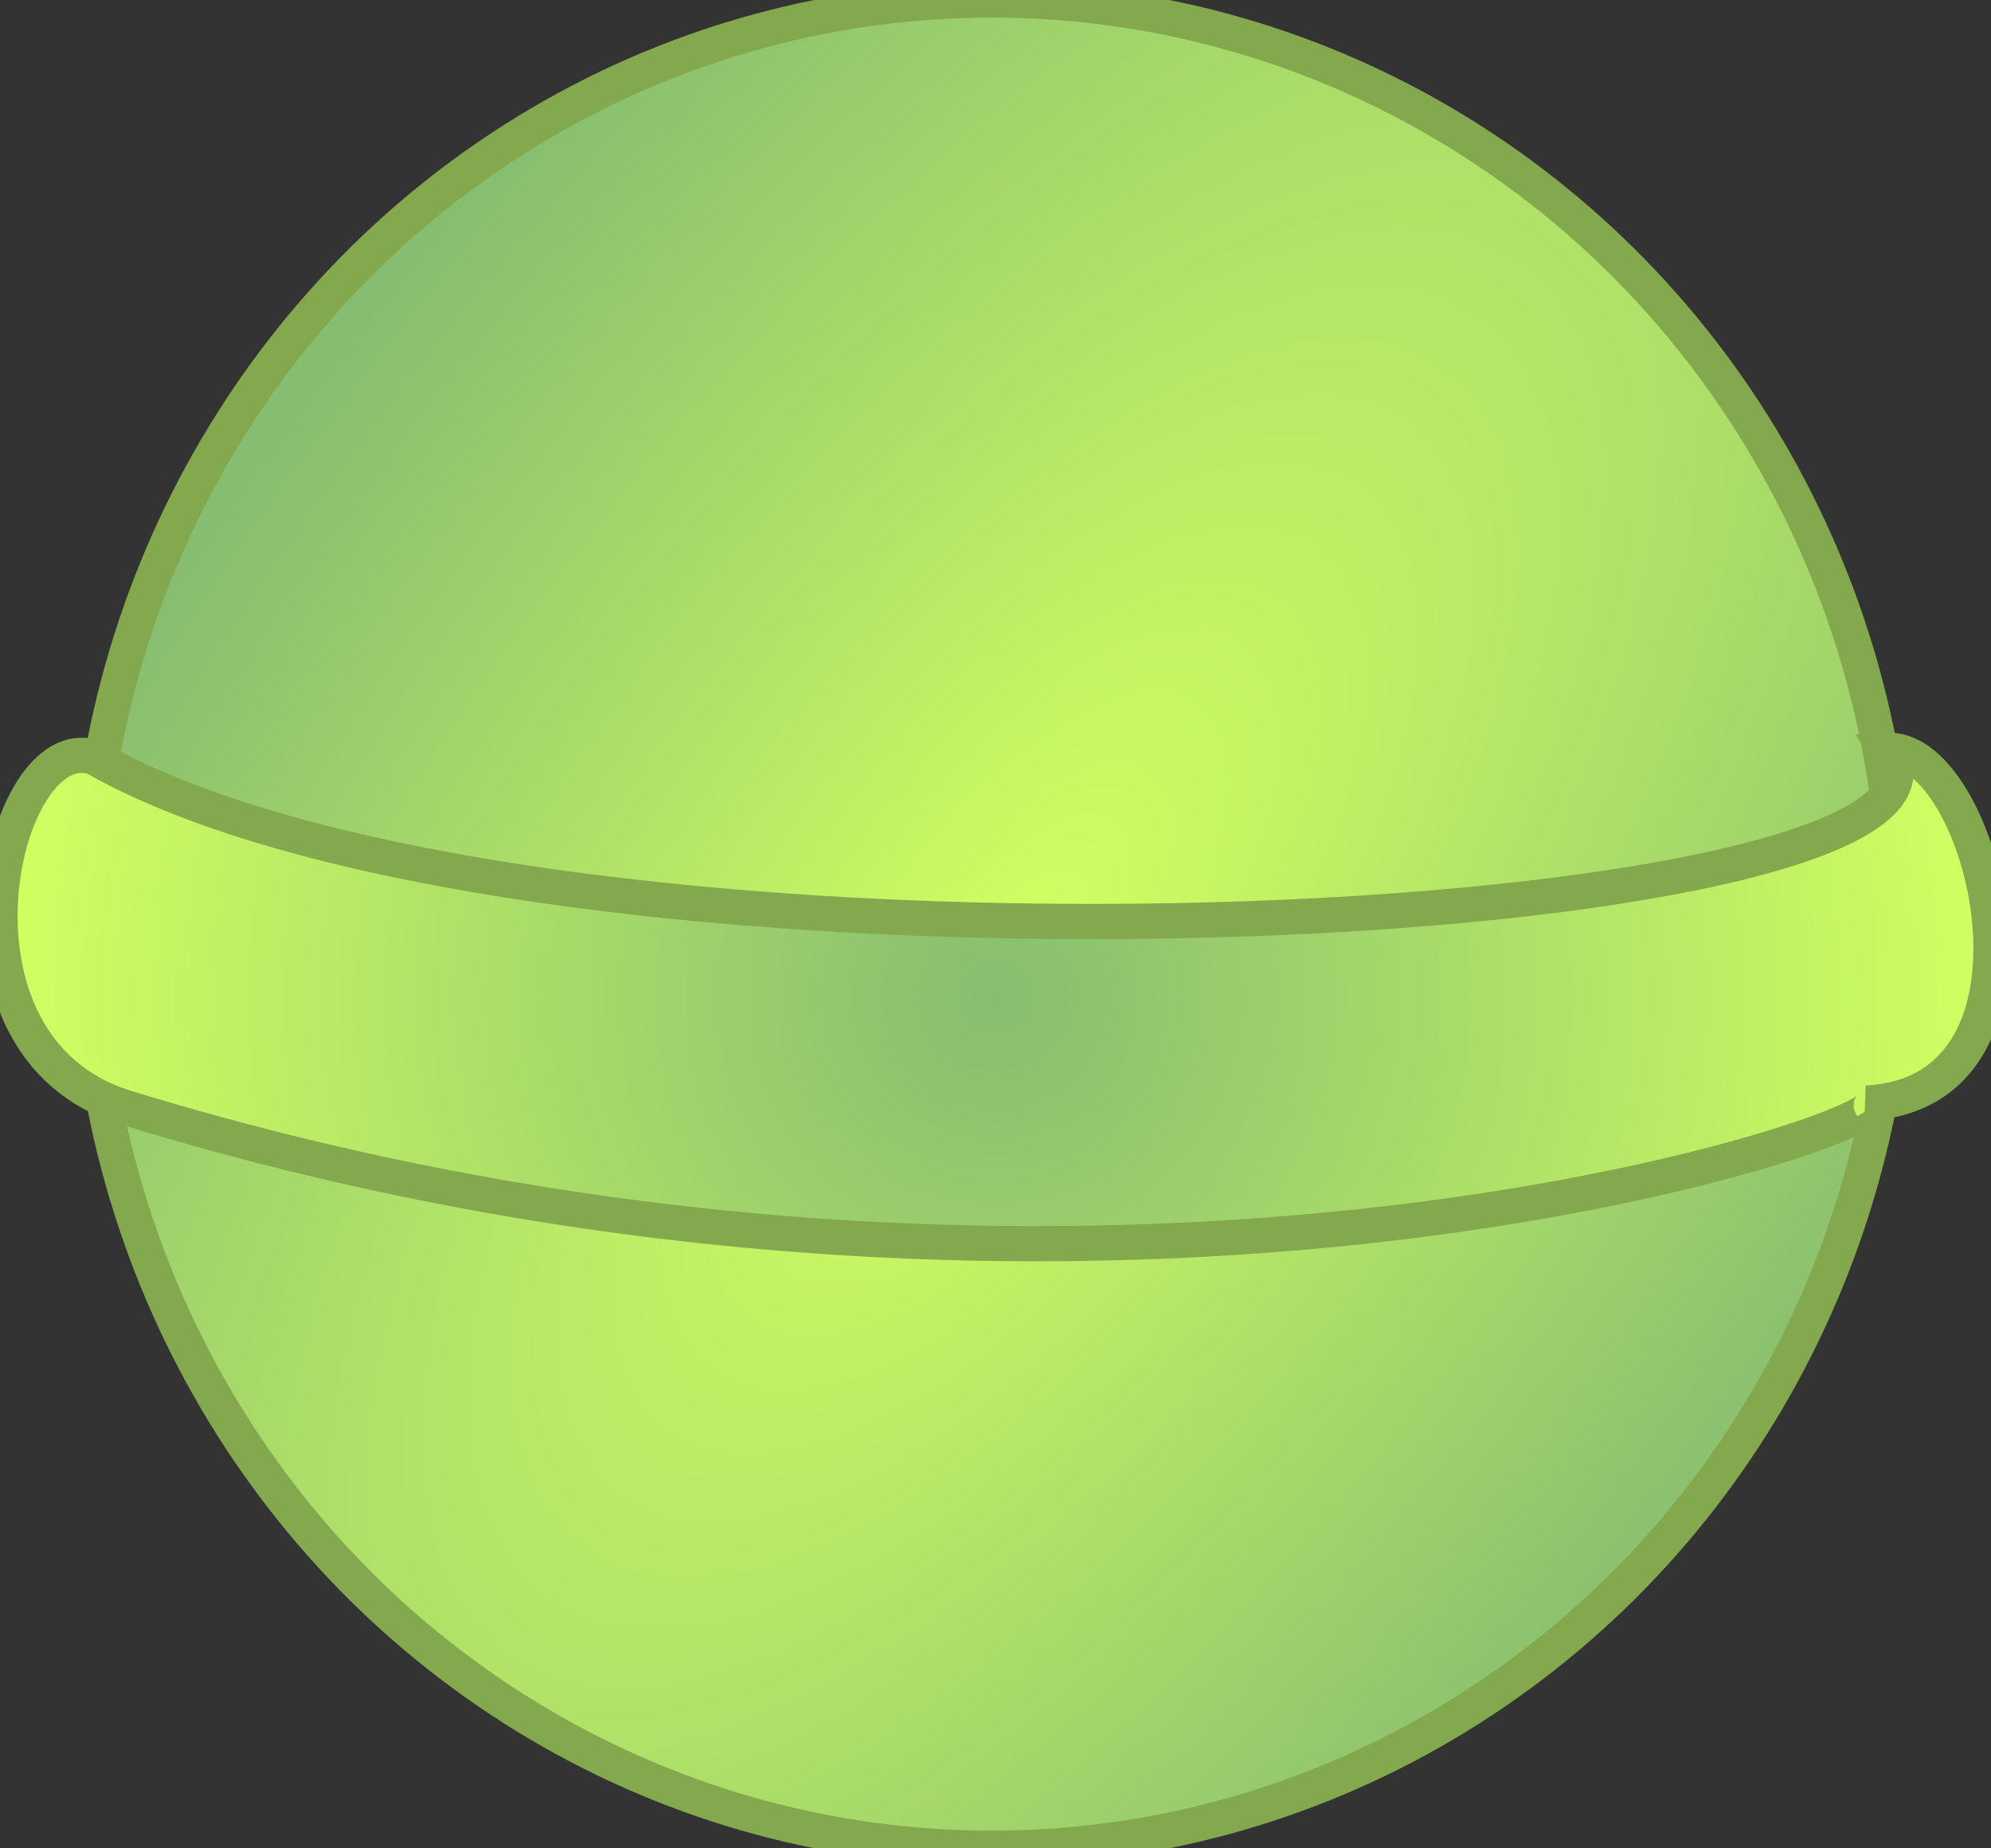 <?xml version="1.0" encoding="utf-8"?>
<svg viewBox="169.359 75.26 169.664 157.47" width="169.664" height="157.47" xmlns="http://www.w3.org/2000/svg">
  <rect x="169.359" y="75.26" width="169.664" height="157.47" fill="#333333" stroke="none"/>
  <defs>
    <radialGradient gradientUnits="userSpaceOnUse" cx="255.962" cy="156.832" r="77.084" id="gradient-3" gradientTransform="matrix(1.337, -1.83, 0.807, 0.59, -213.007, 532.746)">
      <stop offset="0" style="stop-color: rgb(210, 255, 97);"/>
      <stop offset="1" style="stop-color: rgb(135, 189, 112);"/>
    </radialGradient>
    <radialGradient gradientUnits="userSpaceOnUse" cx="254.191" cy="160.207" r="84.832" id="gradient-1">
      <stop offset="0" style="stop-color: rgb(135, 189, 112);"/>
      <stop offset="1" style="stop-color: rgb(210, 255, 97);"/>
    </radialGradient>
  </defs>
  <ellipse style="stroke-linejoin: round; stroke-width: 3px; fill: url(#gradient-3); stroke: rgb(131, 168, 77);" cx="253.872" cy="153.995" rx="77.084" ry="78.735"/>
  <path style="stroke-width: 3px; fill: url(#gradient-1); stroke: rgb(131, 168, 77);" d="M 177.37 139.781 C 215.908 161.736 341.235 154.981 330.239 139.196 C 338.408 138.798 345.812 168.387 328.407 169.237 C 334.628 169.925 264.633 195.596 180.092 169.632 C 163.145 164.427 169.452 137.22 177.37 139.781 Z"/>
</svg>